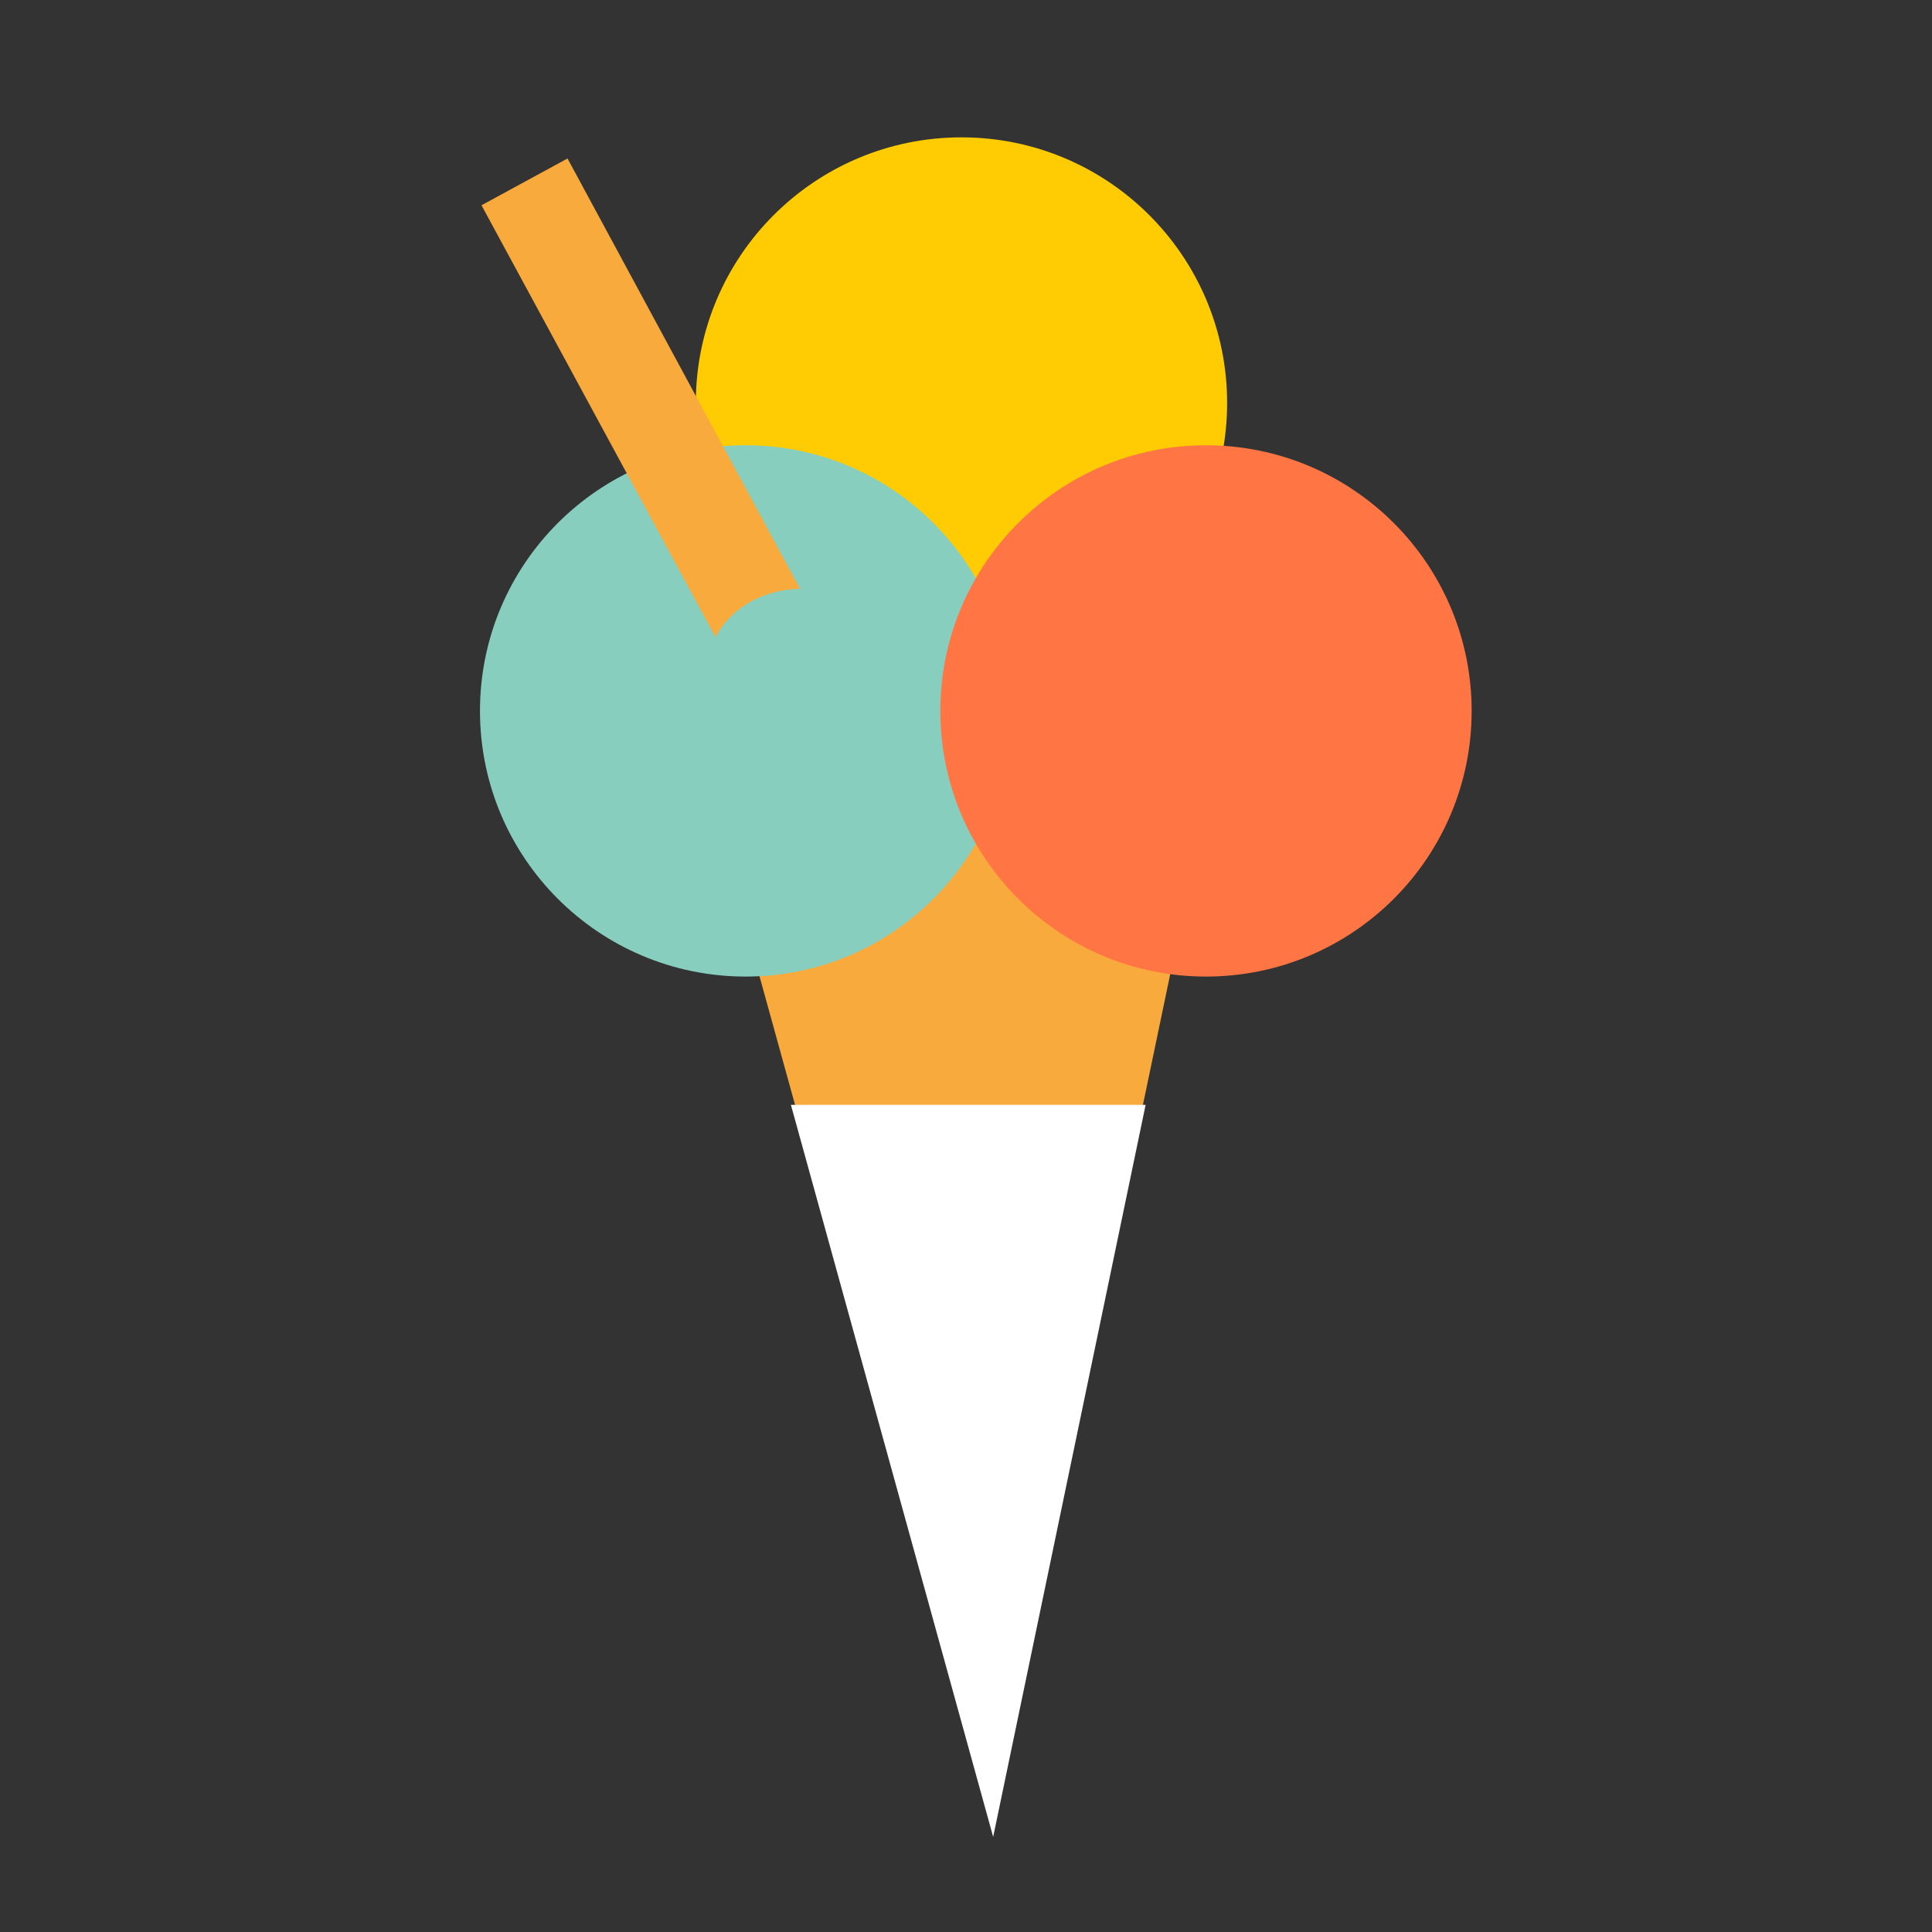 <?xml version="1.0" encoding="utf-8"?>
<!-- Generator: Adobe Illustrator 19.0.0, SVG Export Plug-In . SVG Version: 6.00 Build 0)  -->
<svg version="1.1" id="Layer_1" xmlns="http://www.w3.org/2000/svg" xmlns:xlink="http://www.w3.org/1999/xlink" x="0px" y="0px"
	 viewBox="-241 333 128 128" style="enable-background:new -241 333 128 128;" xml:space="preserve">
<rect x="-241" y="333" width="128" height="128" fill="#333333" stroke="none"/>
<style type="text/css">
	.st0{fill:#F9AA3C;}
	.st1{fill:#FFFFFF;}
	.st2{fill:#FFCB02;}
	.st3{fill:#88CEBF;}
	.st4{fill:#FF7543;}
</style>
<g>
	<polyline class="st0" points="-193.3,388.2 -193.3,388.2 -175.2,453.7 -161.1,386.2 -195,389 	"/>
	<polygon class="st1" points="-188.6,406.2 -175.2,454.7 -165.1,406.2 	"/>
	<g>
		<circle class="st2" cx="-177.3" cy="359.7" r="17.6"/>
		<circle class="st3" cx="-191.6" cy="380.1" r="17.6"/>
		<circle class="st4" cx="-161.1" cy="380.1" r="17.6"/>
	</g>
	<path class="st0" d="M-188,372l-15.4-28.5l-5.7,3.1l15.5,28.6C-192.6,373.4-190.7,372.1-188,372z"/>
</g>
</svg>

